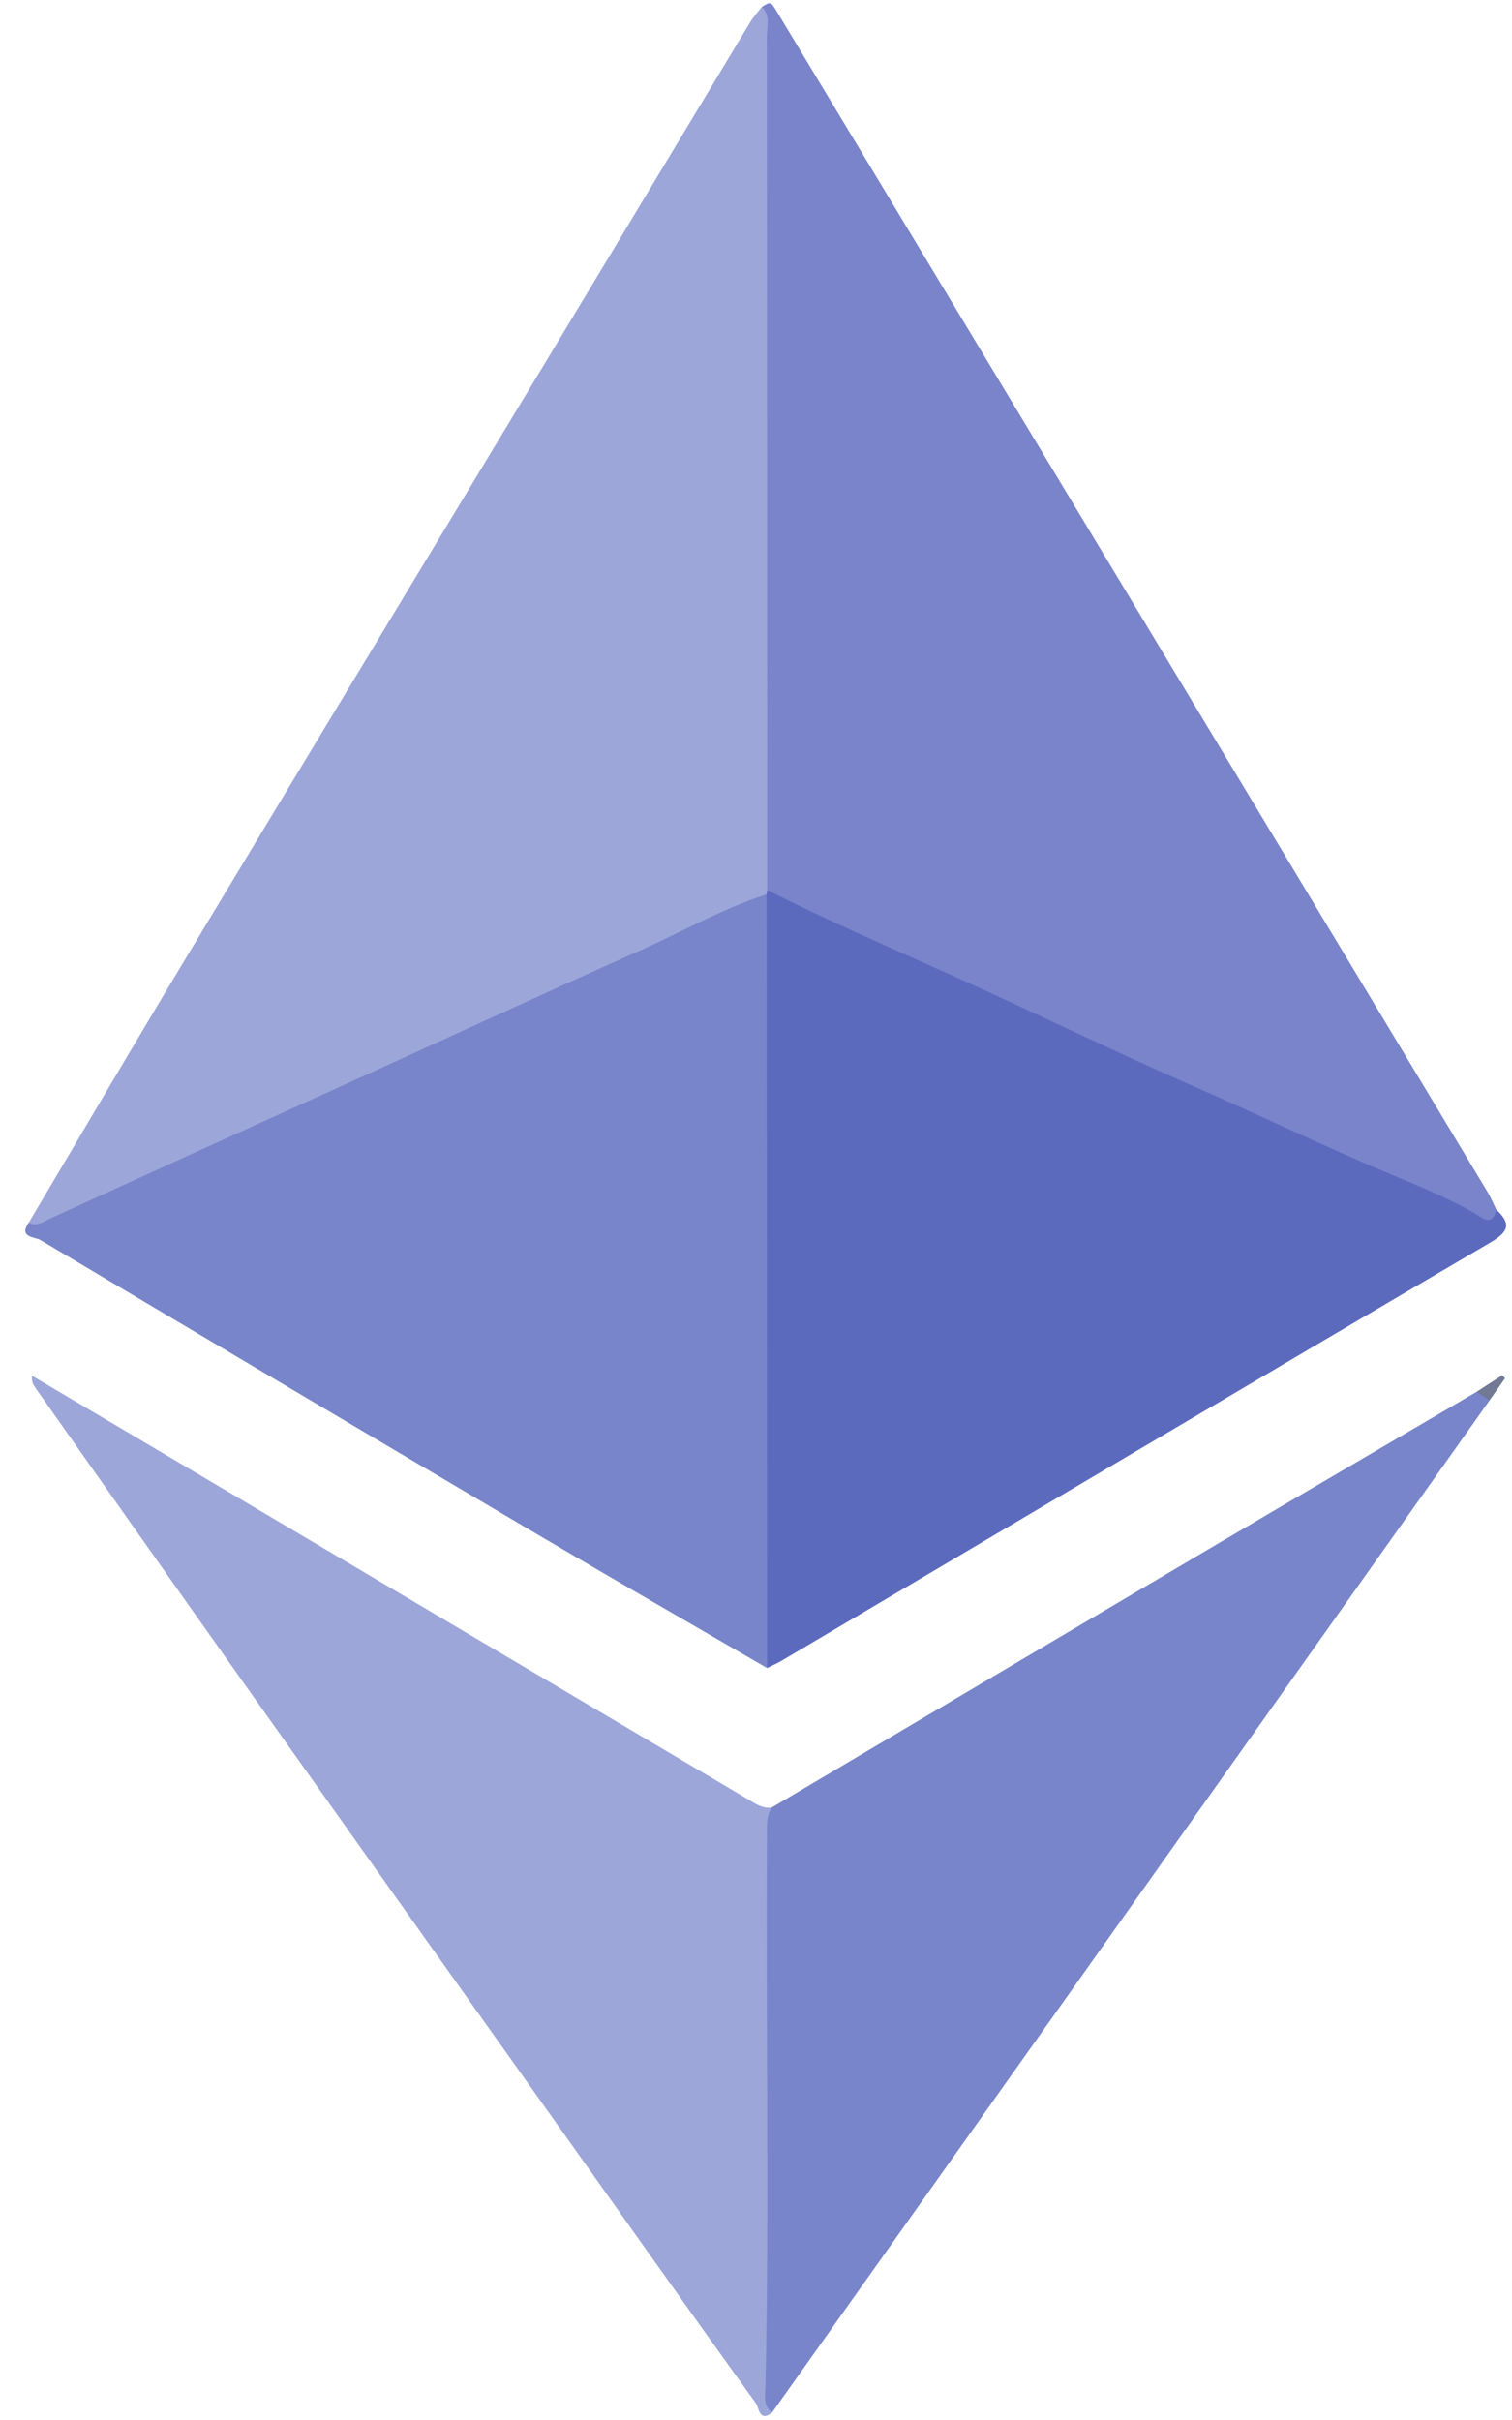 <?xml version="1.0" encoding="UTF-8"?>
<svg id="SVGDoc" width="45" height="72" xmlns="http://www.w3.org/2000/svg" version="1.1" xmlns:xlink="http://www.w3.org/1999/xlink" xmlns:avocode="https://avocode.com/" viewBox="0 0 45 72"><defs></defs><desc>Generated with Avocode.</desc><g><g><title>Group 1299</title><g><title>Path 795</title><path d="M0.857,36.374c1.54,-2.594 3.066,-5.196 4.622,-7.78c3.544,-5.887 7.104,-11.764 10.654,-17.647c2.067,-3.425 4.125,-6.856 6.191,-10.282c0.099,-0.165 0.234,-0.309 0.352,-0.463c0.342,0.038 0.306,0.334 0.36,0.554c0.053,0.214 0.03,0.44 0.03,0.661c0.001,8.033 0.002,16.065 0,24.098c0,0.246 0.003,0.492 -0.03,0.734c-0.01,0.084 -0.034,0.168 -0.066,0.247c-0.722,0.653 -1.653,0.941 -2.51,1.331c-2.032,0.923 -4.059,1.858 -6.101,2.761c-2.491,1.102 -4.964,2.245 -7.445,3.369c-1.72,0.779 -3.456,1.526 -5.154,2.357c-0.268,0.131 -0.577,0.472 -0.903,0.06z" fill="#9ca6d9" fill-opacity="1"></path></g><g><title>Path 796</title><path d="M22.834,26.482c-0.002,-8.456 -0.003,-16.913 -0.012,-25.369c-0.001,-0.304 0.122,-0.643 -0.146,-0.911c0.261,-0.156 0.264,-0.157 0.432,0.121c1.053,1.745 2.103,3.491 3.155,5.236c6.004,9.968 12.008,19.936 18.01,29.906c0.099,0.165 0.172,0.346 0.257,0.52c0.149,0.633 -0.286,0.444 -0.547,0.345c-0.71,-0.269 -1.403,-0.588 -2.09,-0.908c-1.911,-0.891 -3.829,-1.767 -5.762,-2.608c-1.71,-0.743 -3.372,-1.583 -5.079,-2.334c-2.445,-1.075 -4.876,-2.185 -7.297,-3.315c-0.355,-0.166 -0.738,-0.288 -0.921,-0.683z" fill="#7984ca" fill-opacity="1"></path></g><g><title>Path 797</title><path d="M0.857,36.374c0.236,0.135 0.418,-0.021 0.615,-0.111c2.907,-1.329 5.817,-2.651 8.729,-3.968c2.939,-1.33 5.865,-2.689 8.814,-3.999c1.266,-0.563 2.473,-1.258 3.798,-1.686c0.27,0.274 0.251,0.628 0.252,0.969c0.005,7.022 0.004,14.043 0.002,21.064c0,0.349 -0.027,0.689 -0.236,0.985c-2.205,-1.28 -4.416,-2.55 -6.612,-3.844c-5.012,-2.954 -10.017,-5.917 -15.016,-8.891c-0.159,-0.095 -0.663,-0.067 -0.346,-0.519z" fill="#7885ca" fill-opacity="1"></path></g><g><title>Path 798</title><path d="M22.831,49.628c-0.006,-7.672 -0.012,-15.345 -0.017,-23.018c0.005,-0.043 0.012,-0.086 0.02,-0.128c1.813,0.91 3.673,1.717 5.522,2.549c2.41,1.084 4.786,2.246 7.207,3.305c1.964,0.859 3.893,1.795 5.874,2.621c0.821,0.342 1.666,0.692 2.454,1.141c0.163,0.093 0.526,0.448 0.639,-0.113c0.446,0.42 0.387,0.654 -0.176,0.984c-7.035,4.126 -14.051,8.283 -21.073,12.43c-0.145,0.086 -0.3,0.154 -0.45,0.229z" fill="#5c6abe" fill-opacity="1"></path></g><g><title>Path 799</title><path d="M22.975,71.784c-0.379,0.294 -0.388,-0.157 -0.479,-0.282c-1.608,-2.23 -3.196,-4.475 -4.789,-6.717c-3.498,-4.923 -7,-9.845 -10.494,-14.771c-2.06,-2.904 -4.108,-5.816 -6.16,-8.724c-0.064,-0.091 -0.12,-0.186 -0.101,-0.359c1.405,0.831 2.811,1.662 4.217,2.494c5.706,3.375 11.412,6.751 17.12,10.124c0.208,0.123 0.416,0.271 0.684,0.225c0.093,0.155 0.098,0.326 0.097,0.499c-0.032,5.447 0.02,10.894 -0.024,16.341c-0.003,0.393 -0.061,0.78 -0.071,1.17z" fill="#9ca6d9" fill-opacity="1"></path></g><g><title>Path 800</title><path d="M22.975,71.784c-0.284,-0.218 -0.198,-0.563 -0.193,-0.818c0.118,-5.445 0.006,-10.892 0.044,-16.338c0.002,-0.293 -0.031,-0.591 0.147,-0.854c4.411,-2.608 8.82,-5.22 13.234,-7.823c2.576,-1.52 5.159,-3.028 7.738,-4.541c0.166,0.029 0.348,0.034 0.386,0.255c-4.077,5.752 -8.153,11.505 -12.231,17.256c-3.041,4.288 -6.083,8.575 -9.125,12.863z" fill="#7885ca" fill-opacity="1"></path></g><g><title>Path 801</title><path d="M44.331,41.665v0l-0.386,-0.255v0l0.761,-0.493v0l0.087,0.088v0z" fill="#717994" fill-opacity="1"></path></g></g></g></svg>